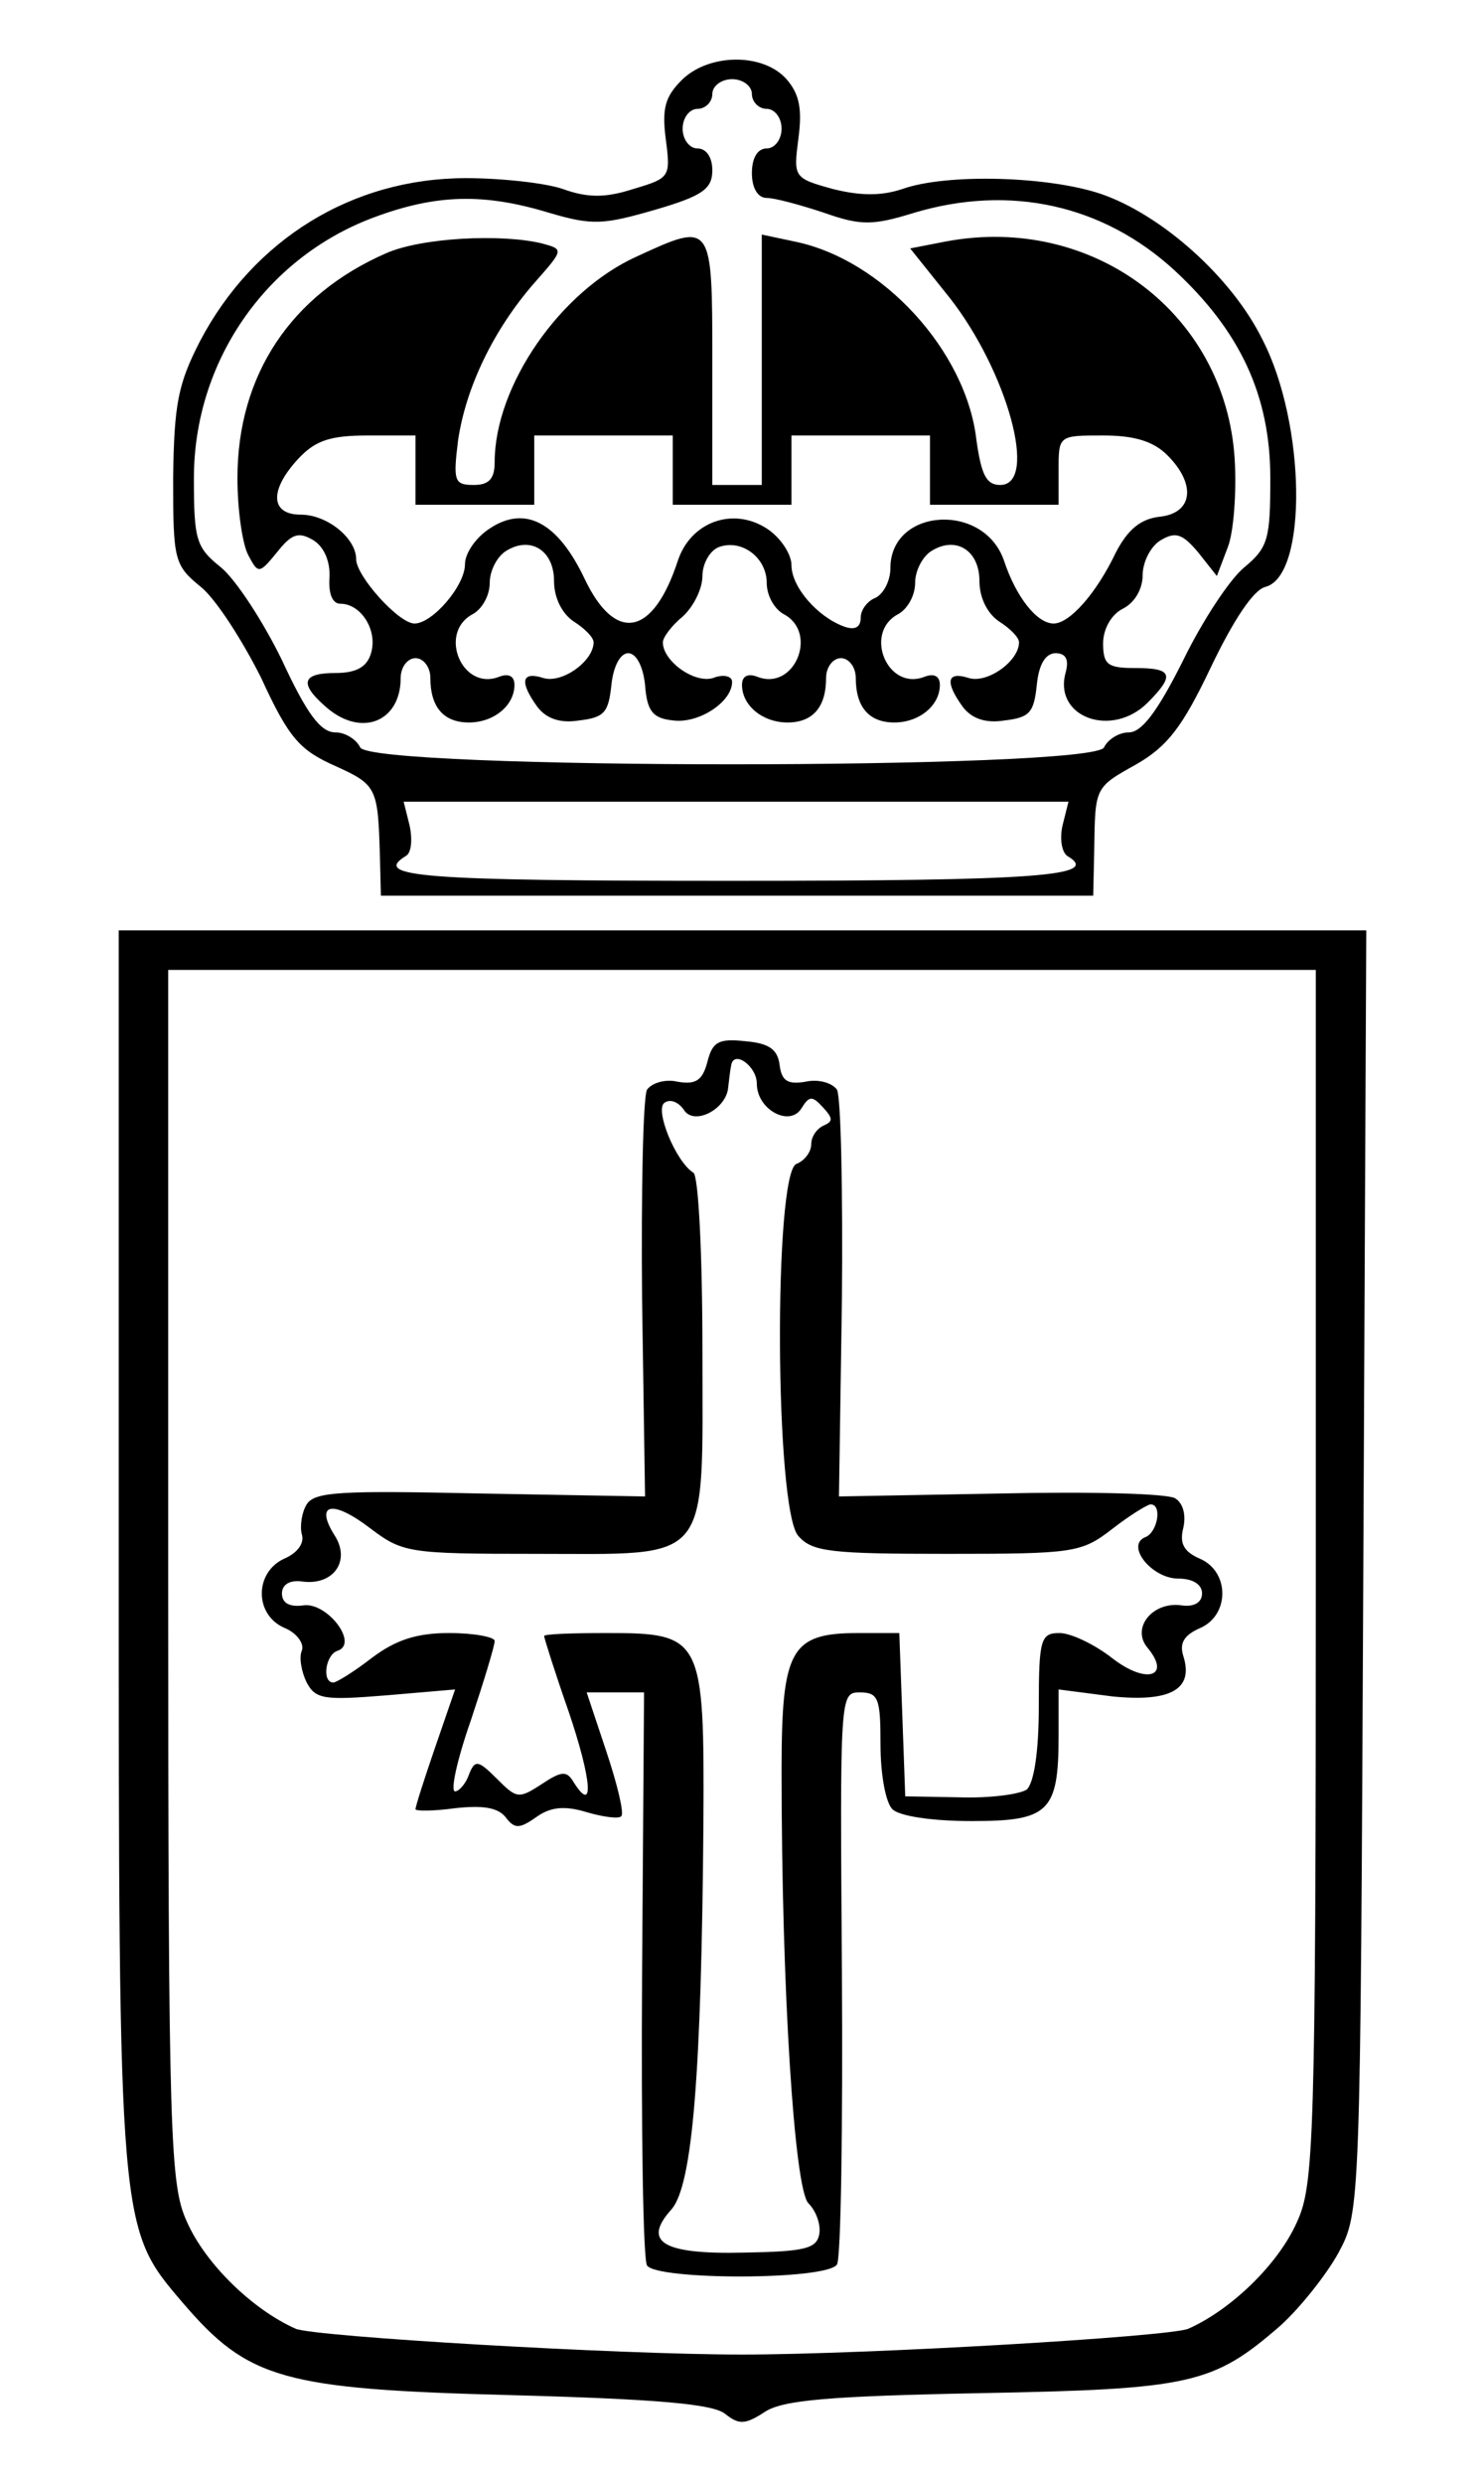 <?xml version="1.0" standalone="no"?>
<!DOCTYPE svg PUBLIC "-//W3C//DTD SVG 20010904//EN"
 "http://www.w3.org/TR/2001/REC-SVG-20010904/DTD/svg10.dtd">
<svg version="1.0" xmlns="http://www.w3.org/2000/svg"
 width="150pt" height="251pt" viewBox="0 0 150 251"
 preserveAspectRatio="xMidYMid meet">
<g transform="translate(0,251) scale(0.1,-0.1)"
fill="#000000" stroke="none">
<path d="M689 2429 c-17 -17 -20 -29 -16 -60 5 -38 4 -39 -33 -50 -28 -9 -46
-9 -71 0 -17 6 -62 11 -98 11 -115 0 -215 -62 -269 -165 -22 -43 -26 -63 -27
-138 0 -83 1 -88 28 -110 15 -12 42 -54 61 -92 28 -61 39 -73 75 -89 42 -19
43 -22 45 -91 l1 -40 360 0 360 0 1 45 c1 65 0 64 43 88 31 18 46 37 75 98 23
48 43 78 55 81 43 11 41 165 -3 250 -31 63 -102 126 -163 147 -53 18 -156 21
-201 5 -21 -7 -42 -7 -70 0 -40 11 -40 12 -35 51 4 30 1 45 -12 60 -24 27 -79
26 -106 -1z m71 -14 c0 -8 7 -15 15 -15 8 0 15 -9 15 -20 0 -11 -7 -20 -15
-20 -9 0 -15 -9 -15 -25 0 -15 6 -25 15 -25 8 0 34 -7 58 -15 37 -13 49 -13
91 0 97 29 191 8 263 -58 66 -61 97 -126 97 -210 0 -61 -2 -70 -26 -90 -15
-12 -43 -55 -62 -94 -26 -52 -42 -73 -55 -73 -10 0 -21 -7 -25 -15 -8 -23
-744 -23 -752 0 -4 8 -15 15 -25 15 -15 0 -29 19 -54 73 -19 39 -47 82 -62 94
-25 20 -27 28 -27 90 0 117 72 222 181 263 64 24 112 25 178 5 44 -13 55 -12
107 3 48 14 58 21 58 40 0 13 -6 22 -15 22 -8 0 -15 9 -15 20 0 11 7 20 15 20
8 0 15 7 15 15 0 8 9 15 20 15 11 0 20 -7 20 -15z m314 -739 c-3 -13 -1 -27 5
-31 34 -20 -27 -25 -340 -25 -313 0 -363 4 -329 25 6 3 7 17 4 31 l-6 24 336
0 336 0 -6 -24z"/>
<path d="M390 2254 c-96 -42 -150 -123 -150 -227 0 -32 5 -67 11 -78 10 -19
11 -19 29 3 15 19 22 21 37 12 11 -7 17 -22 16 -38 -1 -16 3 -26 11 -26 21 0
38 -27 31 -50 -4 -14 -15 -20 -36 -20 -33 0 -37 -10 -11 -33 36 -33 77 -17 77
28 0 11 7 20 15 20 8 0 15 -9 15 -20 0 -29 13 -45 39 -45 25 0 46 17 46 38 0
9 -6 12 -16 8 -37 -14 -61 44 -27 63 10 5 18 19 18 32 0 12 7 26 16 32 25 16
49 1 49 -30 0 -17 8 -33 20 -41 11 -7 20 -16 20 -21 0 -19 -32 -42 -51 -36
-22 7 -24 -4 -6 -29 9 -12 23 -17 42 -14 26 3 30 8 33 36 2 19 9 32 17 32 8 0
15 -13 17 -32 2 -27 8 -34 29 -36 26 -3 59 19 59 39 0 6 -9 8 -19 4 -19 -6
-51 17 -51 36 0 5 9 17 20 26 11 10 20 28 20 41 0 12 7 25 16 29 23 9 49 -10
49 -36 0 -13 8 -27 18 -32 34 -19 10 -77 -27 -63 -10 4 -16 1 -16 -8 0 -21 21
-38 46 -38 26 0 39 16 39 45 0 11 7 20 15 20 8 0 15 -9 15 -20 0 -29 13 -45
39 -45 25 0 46 17 46 38 0 9 -6 12 -16 8 -37 -14 -61 44 -27 63 10 5 18 19 18
32 0 12 7 26 16 32 25 16 49 1 49 -30 0 -17 8 -33 20 -41 11 -7 20 -16 20 -21
0 -19 -32 -42 -51 -36 -22 7 -24 -4 -6 -29 9 -12 23 -17 42 -14 26 3 30 8 33
36 2 21 9 32 19 32 10 0 14 -6 10 -20 -12 -45 47 -66 83 -30 28 28 25 35 -12
35 -28 0 -33 3 -33 25 0 14 8 29 20 35 12 6 20 20 20 34 0 13 8 29 18 35 15 9
22 7 38 -12 l19 -24 11 29 c6 15 9 56 7 89 -9 147 -143 248 -292 220 l-36 -7
40 -50 c58 -74 90 -189 51 -189 -14 0 -19 10 -24 45 -10 90 -95 183 -184 201
l-33 7 0 -127 0 -126 -25 0 -25 0 0 125 c0 141 0 141 -76 106 -78 -35 -144
-131 -144 -208 0 -17 -6 -23 -21 -23 -20 0 -21 4 -16 45 8 54 36 112 77 159
30 34 30 34 8 40 -41 10 -122 6 -158 -10z m30 -219 l0 -35 60 0 60 0 0 35 0
35 70 0 70 0 0 -35 0 -35 60 0 60 0 0 35 0 35 70 0 70 0 0 -35 0 -35 65 0 65
0 0 35 c0 35 0 35 45 35 32 0 51 -6 65 -20 29 -29 26 -58 -7 -62 -20 -2 -33
-13 -45 -36 -20 -42 -47 -72 -63 -72 -17 0 -38 27 -50 63 -20 60 -115 54 -115
-7 0 -13 -7 -26 -15 -30 -8 -3 -15 -12 -15 -20 0 -10 -6 -13 -17 -9 -27 10
-53 40 -53 62 0 11 -11 28 -25 37 -34 22 -77 7 -90 -33 -25 -76 -63 -83 -94
-18 -27 57 -60 75 -96 51 -14 -9 -25 -25 -25 -36 0 -22 -33 -60 -51 -60 -16 0
-59 48 -59 65 0 21 -29 45 -56 45 -31 0 -32 25 -2 57 17 18 32 23 70 23 l48 0
0 -35z"/>
<path d="M120 947 c0 -692 0 -688 65 -764 66 -77 101 -87 331 -93 149 -4 205
-9 217 -19 14 -11 20 -11 40 2 18 12 65 16 218 19 213 4 235 9 303 68 20 18
47 52 59 74 22 41 22 44 25 689 l3 647 -631 0 -630 0 0 -623z m1210 -29 c0
-573 -2 -616 -19 -653 -19 -43 -67 -89 -110 -108 -20 -8 -324 -26 -451 -26
-127 0 -431 18 -451 26 -43 19 -91 65 -110 108 -17 37 -19 80 -19 653 l0 612
580 0 580 0 0 -612z"/>
<path d="M715 1437 c-5 -19 -12 -23 -30 -20 -12 3 -26 -1 -31 -8 -4 -7 -6
-103 -5 -212 l3 -199 -167 3 c-139 3 -167 2 -175 -11 -5 -8 -7 -22 -5 -30 3
-9 -4 -19 -18 -25 -30 -14 -30 -57 1 -70 12 -5 20 -16 17 -23 -3 -7 0 -22 5
-32 9 -17 18 -18 80 -13 l70 6 -20 -58 c-11 -32 -20 -60 -20 -63 0 -2 18 -2
40 1 27 3 43 1 51 -9 9 -12 14 -12 31 0 14 10 28 12 51 5 17 -5 33 -7 35 -4 3
3 -4 32 -15 65 l-20 60 29 0 29 0 -2 -284 c-1 -156 1 -289 5 -295 10 -15 182
-15 192 1 4 6 6 139 5 295 -2 281 -2 283 18 283 19 0 21 -6 21 -53 0 -29 5
-58 12 -65 7 -7 40 -12 80 -12 78 0 88 9 88 86 l0 47 54 -7 c59 -6 83 7 72 41
-4 13 1 21 17 28 30 13 30 57 0 70 -16 7 -21 15 -17 31 3 13 0 25 -8 30 -7 5
-86 7 -176 5 l-164 -3 3 199 c1 109 -1 205 -5 212 -5 7 -19 11 -32 8 -18 -3
-24 1 -26 17 -2 16 -11 22 -35 24 -27 3 -33 -1 -38 -21z m50 -22 c0 -26 33
-44 45 -25 8 13 11 13 22 1 10 -11 10 -14 1 -18 -7 -3 -13 -11 -13 -19 0 -8
-7 -17 -15 -20 -23 -9 -22 -350 2 -376 14 -16 33 -18 150 -18 128 0 136 1 167
25 18 14 36 25 39 25 12 0 7 -28 -5 -33 -21 -8 6 -42 33 -42 15 0 24 -6 24
-15 0 -9 -8 -14 -21 -12 -29 4 -51 -23 -34 -43 24 -29 -1 -37 -35 -11 -19 15
-43 26 -54 26 -19 0 -21 -6 -21 -74 0 -47 -5 -77 -12 -84 -7 -5 -38 -9 -68 -8
l-55 1 -3 83 -3 82 -41 0 c-69 0 -78 -16 -78 -139 0 -222 13 -422 27 -437 8
-8 13 -22 11 -32 -3 -14 -15 -17 -76 -18 -83 -2 -103 11 -73 44 21 25 30 136
32 390 1 188 -1 192 -98 192 -34 0 -63 -1 -63 -3 0 -2 11 -37 25 -77 23 -68
26 -104 5 -71 -7 12 -12 12 -33 -2 -23 -15 -25 -14 -45 6 -19 19 -22 19 -28 4
-3 -9 -10 -17 -14 -17 -5 0 2 32 16 72 13 39 24 75 24 80 0 4 -21 8 -46 8 -33
0 -54 -7 -78 -25 -18 -14 -36 -25 -39 -25 -12 0 -8 28 4 32 22 7 -10 49 -34
46 -14 -2 -22 2 -22 12 0 9 8 14 21 12 31 -4 49 21 32 47 -20 32 -2 36 36 7
33 -25 39 -26 167 -26 180 0 169 -13 169 206 0 97 -4 175 -9 179 -18 11 -40
65 -29 71 6 4 14 0 19 -7 10 -17 43 0 45 22 1 8 2 18 3 22 2 17 26 0 26 -18z"/>
</g>
</svg>
